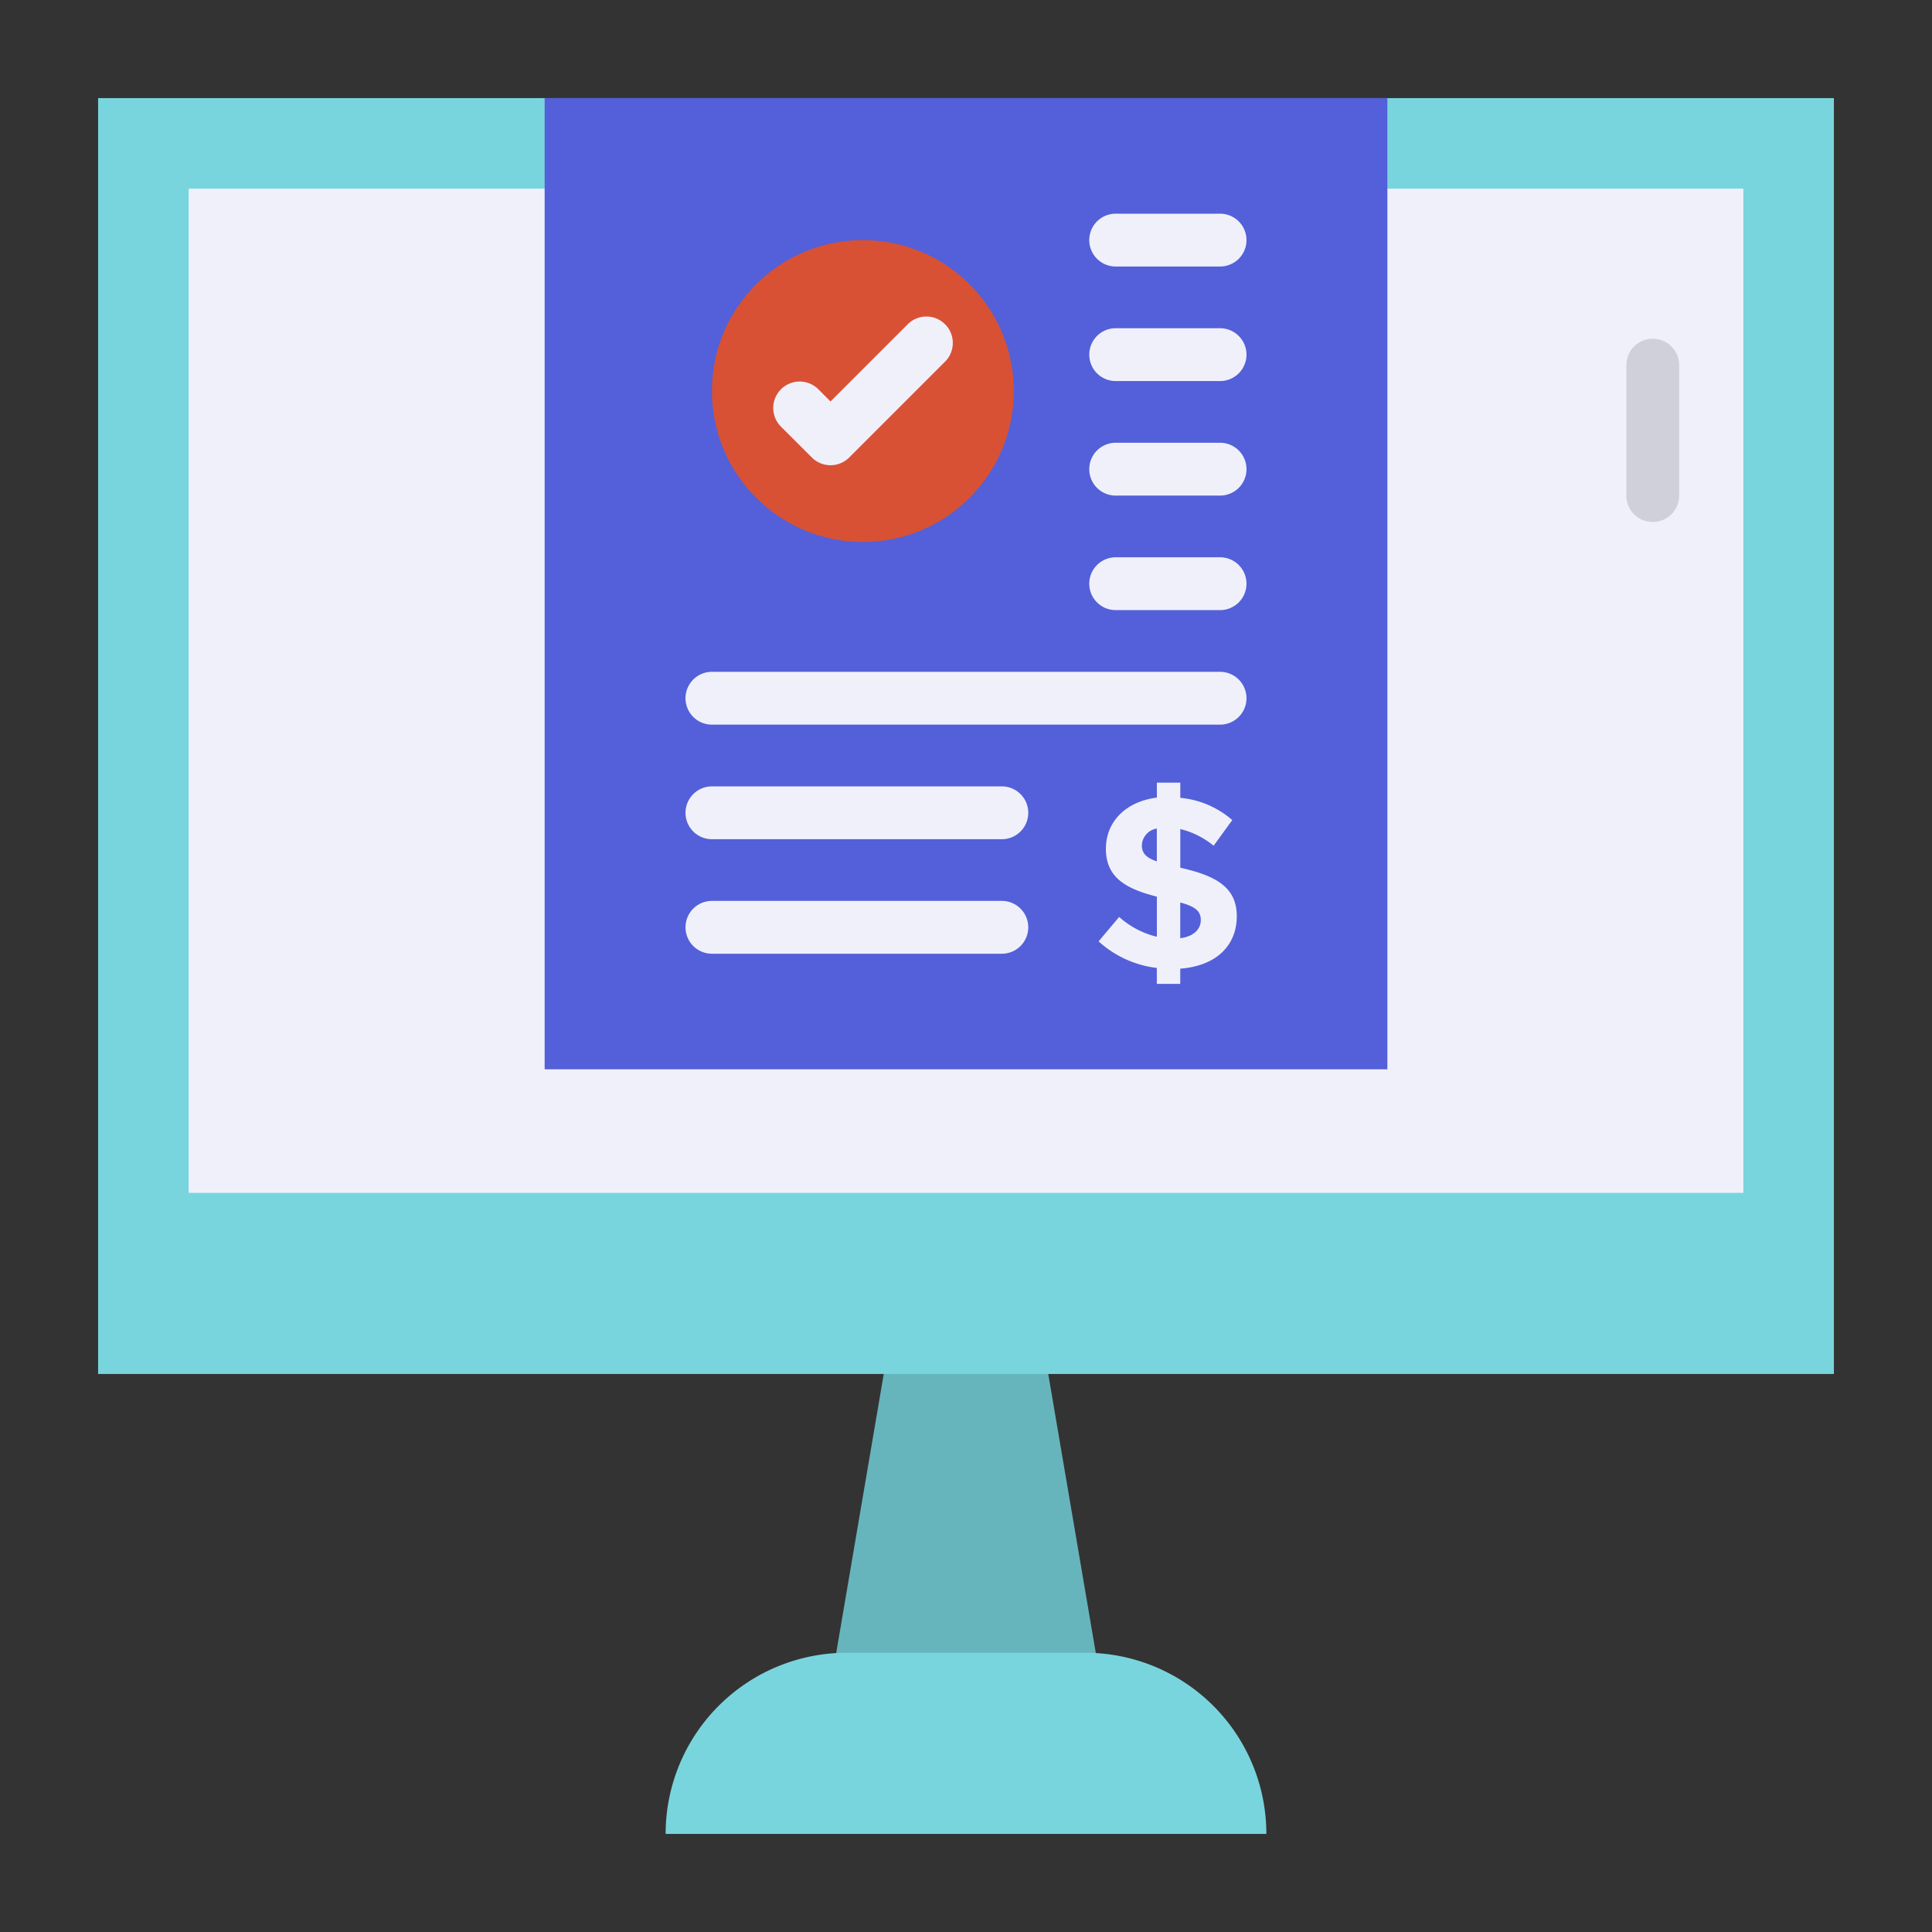 <svg height="512" viewBox="0 0 128 128" width="512" xmlns="http://www.w3.org/2000/svg"><rect x="0" y="0" width="128" height="128" fill="#333333" stroke="none"/><g><path d="m73.25 113.333h-18.5l4.75-27.875h9z" fill="#67b5bc"/><path d="m6.5 6.5h115v84.529h-115z" fill="#79d5dd"/><path d="m30.735-5.735h66.529v103h-66.529z" fill="#f0f0fb" transform="matrix(0 1 -1 0 109.765 -18.235)"/><path d="m109.5 34.583a1.75 1.75 0 0 1 -1.75-1.75v-8.641a1.75 1.75 0 0 1 3.5 0v8.641a1.75 1.75 0 0 1 -1.75 1.75z" fill="#d0d0da"/><path d="m31.828 10.755h64.344v55.833h-64.344z" fill="#5360d9" transform="matrix(0 1 -1 0 102.672 -25.328)"/><path d="m71.9 109.5h-15.8a12 12 0 0 0 -12 12h39.8a12 12 0 0 0 -12-12z" fill="#79d5dd"/><path d="m78.195 64.176v1.009h-1.552v-1.057a6.931 6.931 0 0 1 -3.858-1.761l1.361-1.617a5.784 5.784 0 0 0 2.5 1.313v-2.657c-2-.512-3.377-1.232-3.377-3.169 0-1.825 1.344-3.137 3.377-3.394v-.992h1.552v1.008a6.088 6.088 0 0 1 3.442 1.473l-1.233 1.7a5.542 5.542 0 0 0 -2.209-1.105v2.561c2.254.512 3.742 1.23 3.742 3.212 0 1.955-1.376 3.3-3.745 3.476zm-1.552-7.107v-2.177a1.177 1.177 0 0 0 -.993 1.108c0 .525.288.829.993 1.069zm2.913 3.89c0-.608-.384-.9-1.361-1.168v2.368c.897-.112 1.361-.608 1.361-1.2z" fill="#f0f0fb"/><g><g fill="#f0f0fb"><path d="m80.833 32.834h-6.916a1.75 1.75 0 1 1 0-3.5h6.916a1.75 1.75 0 0 1 0 3.5z"/><path d="m80.833 40.422h-6.916a1.75 1.75 0 0 1 0-3.5h6.916a1.75 1.75 0 0 1 0 3.5z"/><path d="m80.833 25.246h-6.916a1.75 1.75 0 0 1 0-3.5h6.916a1.75 1.75 0 0 1 0 3.5z"/><path d="m80.833 17.657h-6.916a1.75 1.75 0 0 1 0-3.5h6.916a1.75 1.75 0 0 1 0 3.5z"/><path d="m80.833 48.01h-33.666a1.75 1.75 0 0 1 0-3.5h33.666a1.75 1.75 0 0 1 0 3.5z"/><path d="m66.375 55.6h-19.208a1.75 1.75 0 0 1 0-3.5h19.208a1.75 1.75 0 0 1 0 3.5z"/><path d="m66.375 63.187h-19.208a1.75 1.75 0 0 1 0-3.5h19.208a1.75 1.75 0 0 1 0 3.5z"/></g><circle cx="57.167" cy="25.907" fill="#d85134" r="10"/><path d="m55.024 30.822a1.746 1.746 0 0 1 -1.237-.512l-2.045-2.044a1.75 1.75 0 0 1 2.475-2.476l.807.808 5.093-5.093a1.75 1.75 0 1 1 2.475 2.474l-6.33 6.331a1.747 1.747 0 0 1 -1.238.512z" fill="#f0f0fb"/></g></g></svg>
